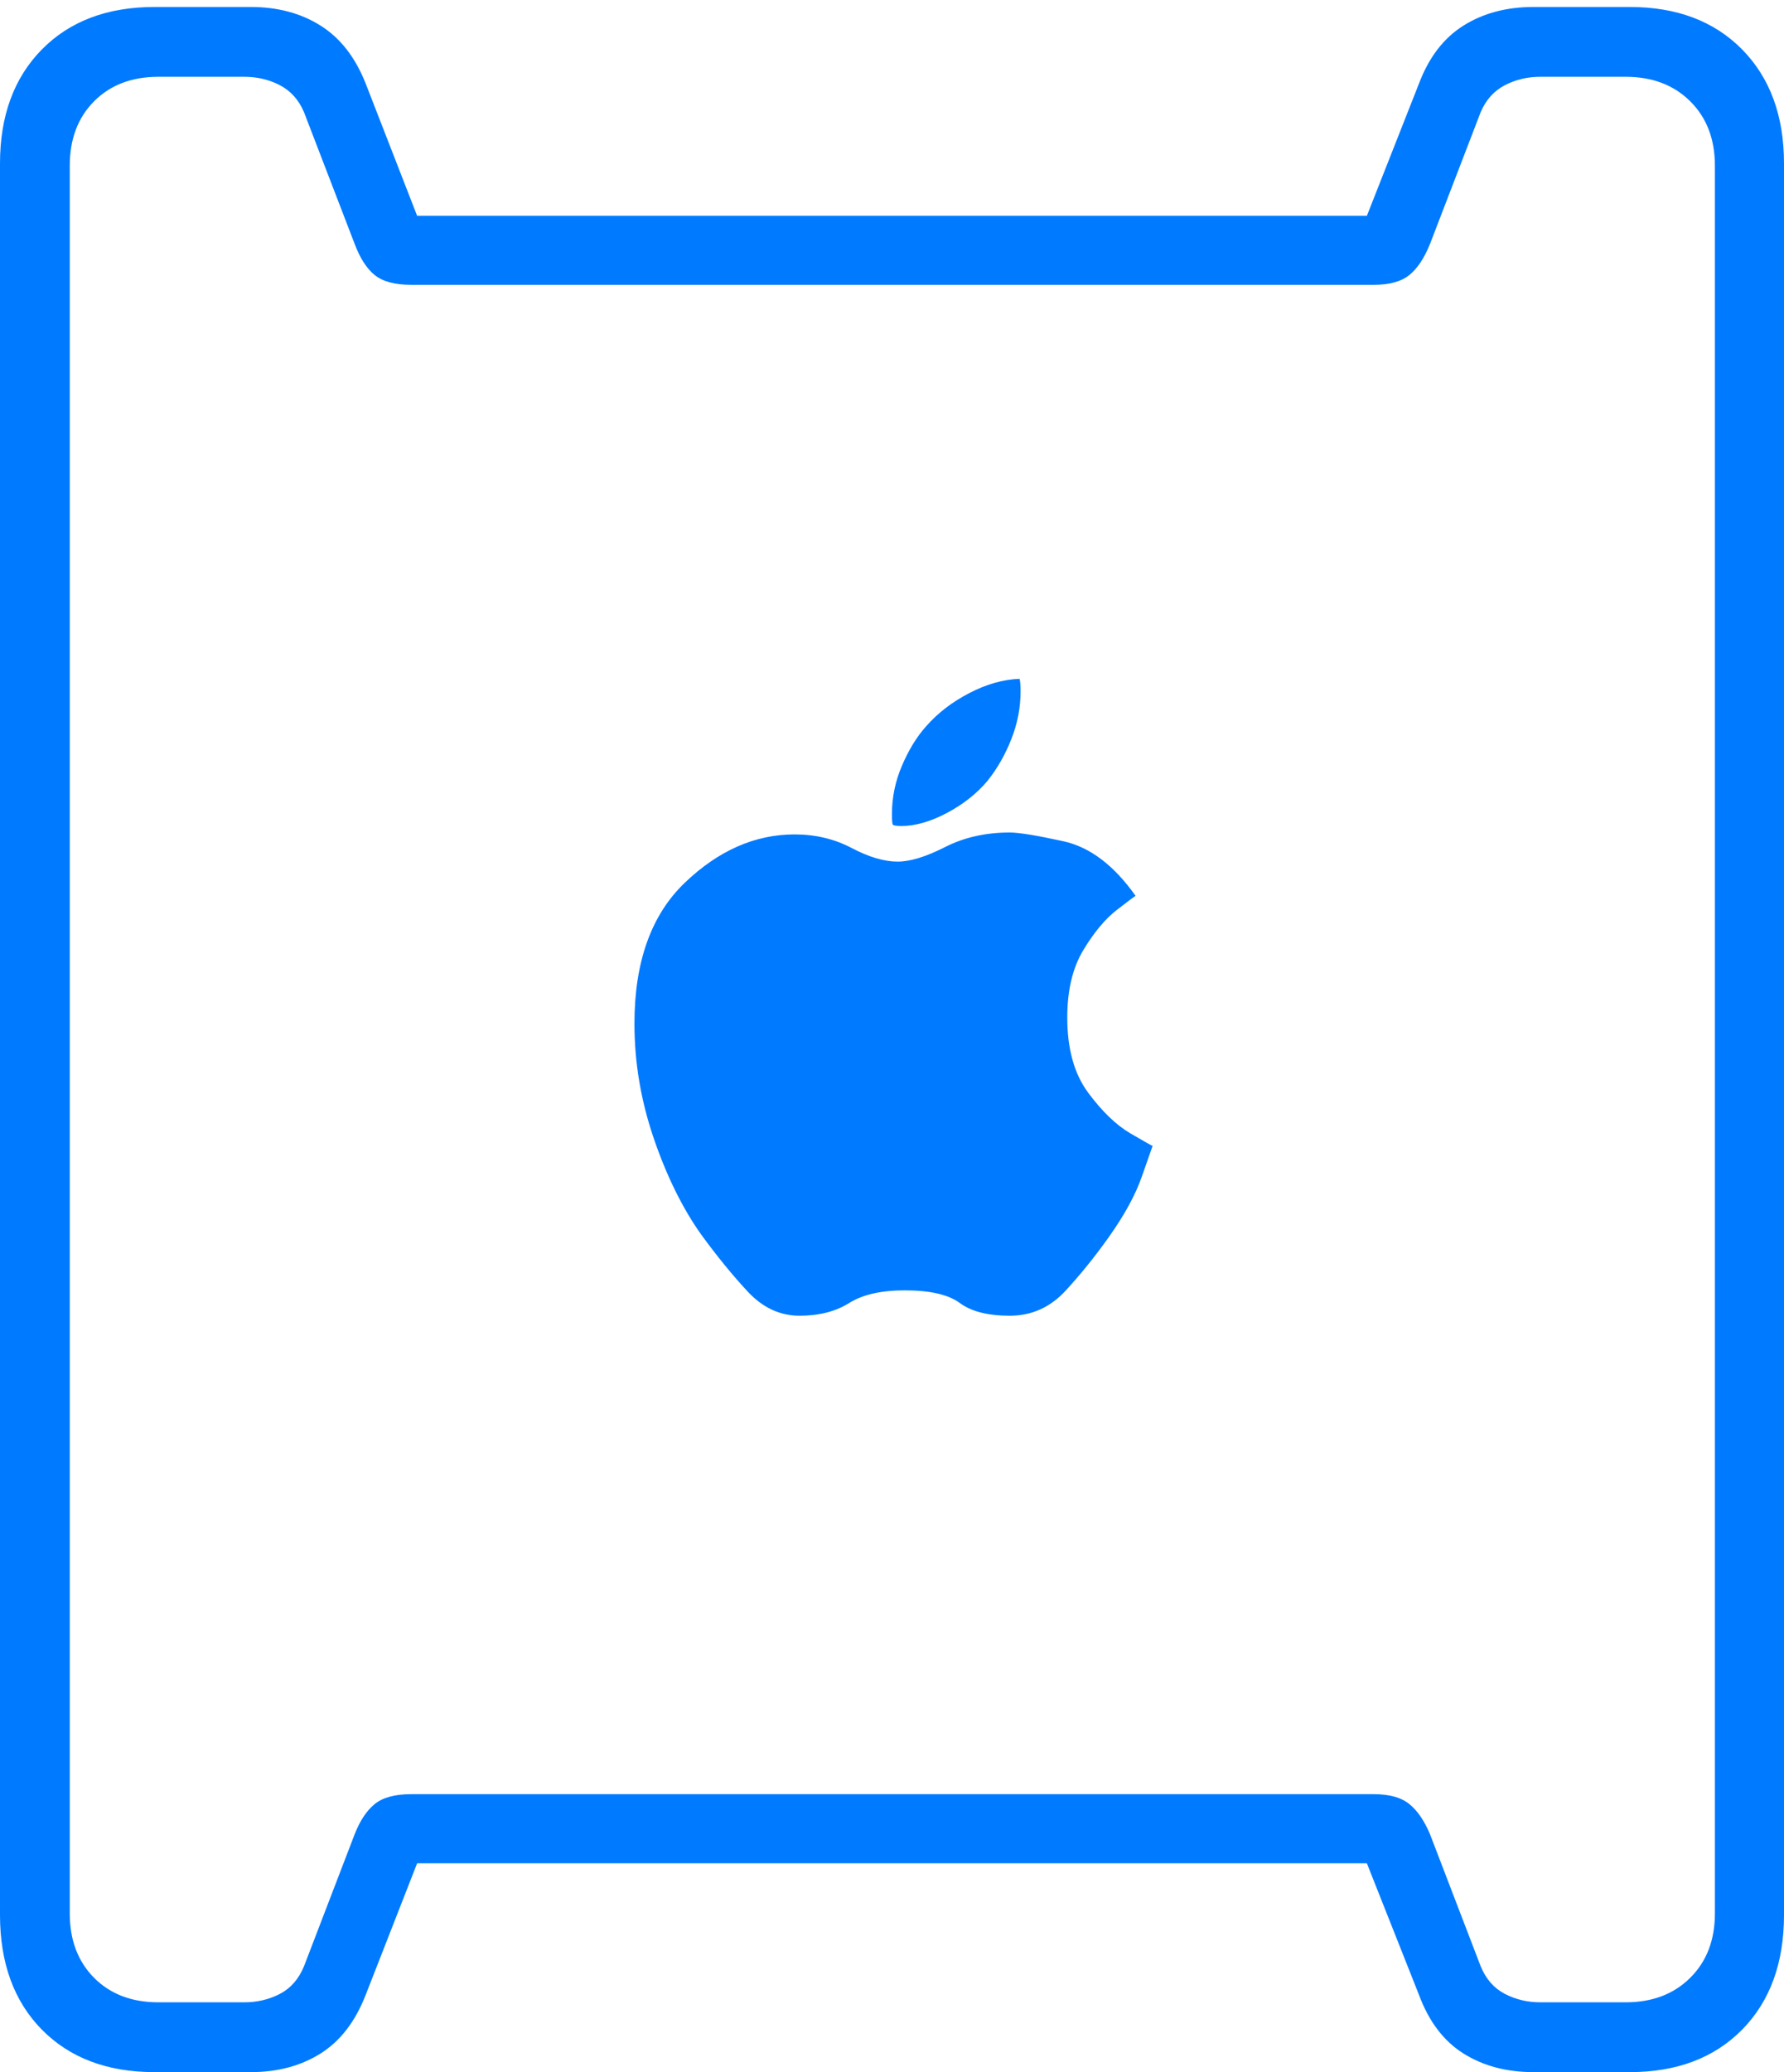 <?xml version="1.0" encoding="UTF-8"?>
<!--Generator: Apple Native CoreSVG 175-->
<!DOCTYPE svg
PUBLIC "-//W3C//DTD SVG 1.1//EN"
       "http://www.w3.org/Graphics/SVG/1.1/DTD/svg11.dtd">
<svg version="1.1" xmlns="http://www.w3.org/2000/svg" xmlns:xlink="http://www.w3.org/1999/xlink" width="18.643" height="21.642">
 <g>
  <rect height="21.642" opacity="0" width="18.643" x="0" y="0"/>
  <path d="M8.356 13.742Q8.662 13.742 8.874 13.609Q9.086 13.477 9.454 13.477Q9.851 13.477 10.03 13.609Q10.209 13.742 10.552 13.742Q10.895 13.742 11.136 13.48Q11.376 13.219 11.589 12.918Q11.835 12.572 11.935 12.281Q12.036 11.991 12.045 11.968Q12.036 11.968 11.812 11.837Q11.589 11.706 11.371 11.412Q11.153 11.118 11.153 10.627Q11.153 10.201 11.321 9.923Q11.489 9.645 11.668 9.506Q11.847 9.367 11.867 9.357Q11.528 8.877 11.111 8.786Q10.695 8.695 10.552 8.695Q10.175 8.695 9.876 8.847Q9.577 8.999 9.38 8.999Q9.17 8.999 8.9 8.857Q8.63 8.715 8.304 8.715Q7.684 8.715 7.157 9.219Q6.63 9.723 6.63 10.691Q6.63 11.299 6.832 11.89Q7.034 12.481 7.328 12.895Q7.581 13.241 7.815 13.491Q8.049 13.742 8.356 13.742ZM9.422 8.627Q9.638 8.627 9.897 8.49Q10.155 8.352 10.319 8.156Q10.472 7.965 10.568 7.721Q10.665 7.477 10.665 7.222Q10.665 7.129 10.655 7.09Q10.4 7.099 10.131 7.238Q9.861 7.377 9.677 7.587Q9.532 7.749 9.427 7.994Q9.321 8.239 9.321 8.502Q9.321 8.605 9.331 8.614Q9.346 8.627 9.422 8.627ZM1.614 21.642L2.622 21.642Q3.04 21.642 3.349 21.448Q3.659 21.254 3.822 20.834L4.359 19.461L14.284 19.461L14.828 20.834Q14.984 21.254 15.294 21.448Q15.604 21.642 16.023 21.642L17.032 21.642Q17.768 21.642 18.206 21.198Q18.643 20.753 18.643 20L18.643 1.707Q18.643 0.962 18.206 0.517Q17.768 0.073 17.032 0.073L16.023 0.073Q15.604 0.073 15.294 0.267Q14.984 0.461 14.828 0.874L14.284 2.254L4.359 2.254L3.822 0.874Q3.659 0.461 3.349 0.267Q3.04 0.073 2.622 0.073L1.614 0.073Q0.875 0.073 0.437 0.517Q0 0.962 0 1.707L0 20Q0 20.753 0.437 21.198Q0.875 21.642 1.614 21.642ZM1.655 20.913Q1.238 20.913 0.983 20.657Q0.729 20.401 0.729 19.984L0.729 1.731Q0.729 1.314 0.983 1.058Q1.238 0.802 1.655 0.802L2.554 0.802Q2.754 0.802 2.925 0.89Q3.095 0.979 3.177 1.172L3.706 2.547Q3.79 2.771 3.916 2.873Q4.042 2.975 4.299 2.975L14.354 2.975Q14.601 2.975 14.727 2.873Q14.854 2.771 14.944 2.547L15.473 1.172Q15.555 0.979 15.726 0.89Q15.896 0.802 16.096 0.802L16.988 0.802Q17.405 0.802 17.663 1.058Q17.921 1.314 17.921 1.731L17.921 19.984Q17.921 20.401 17.663 20.657Q17.405 20.913 16.988 20.913L16.096 20.913Q15.896 20.913 15.726 20.825Q15.555 20.736 15.473 20.536L14.944 19.158Q14.854 18.944 14.727 18.842Q14.601 18.739 14.354 18.739L4.299 18.739Q4.042 18.739 3.916 18.842Q3.79 18.944 3.706 19.158L3.177 20.536Q3.095 20.736 2.925 20.825Q2.754 20.913 2.554 20.913Z" fill="#007aff"/>
 </g>
</svg>
